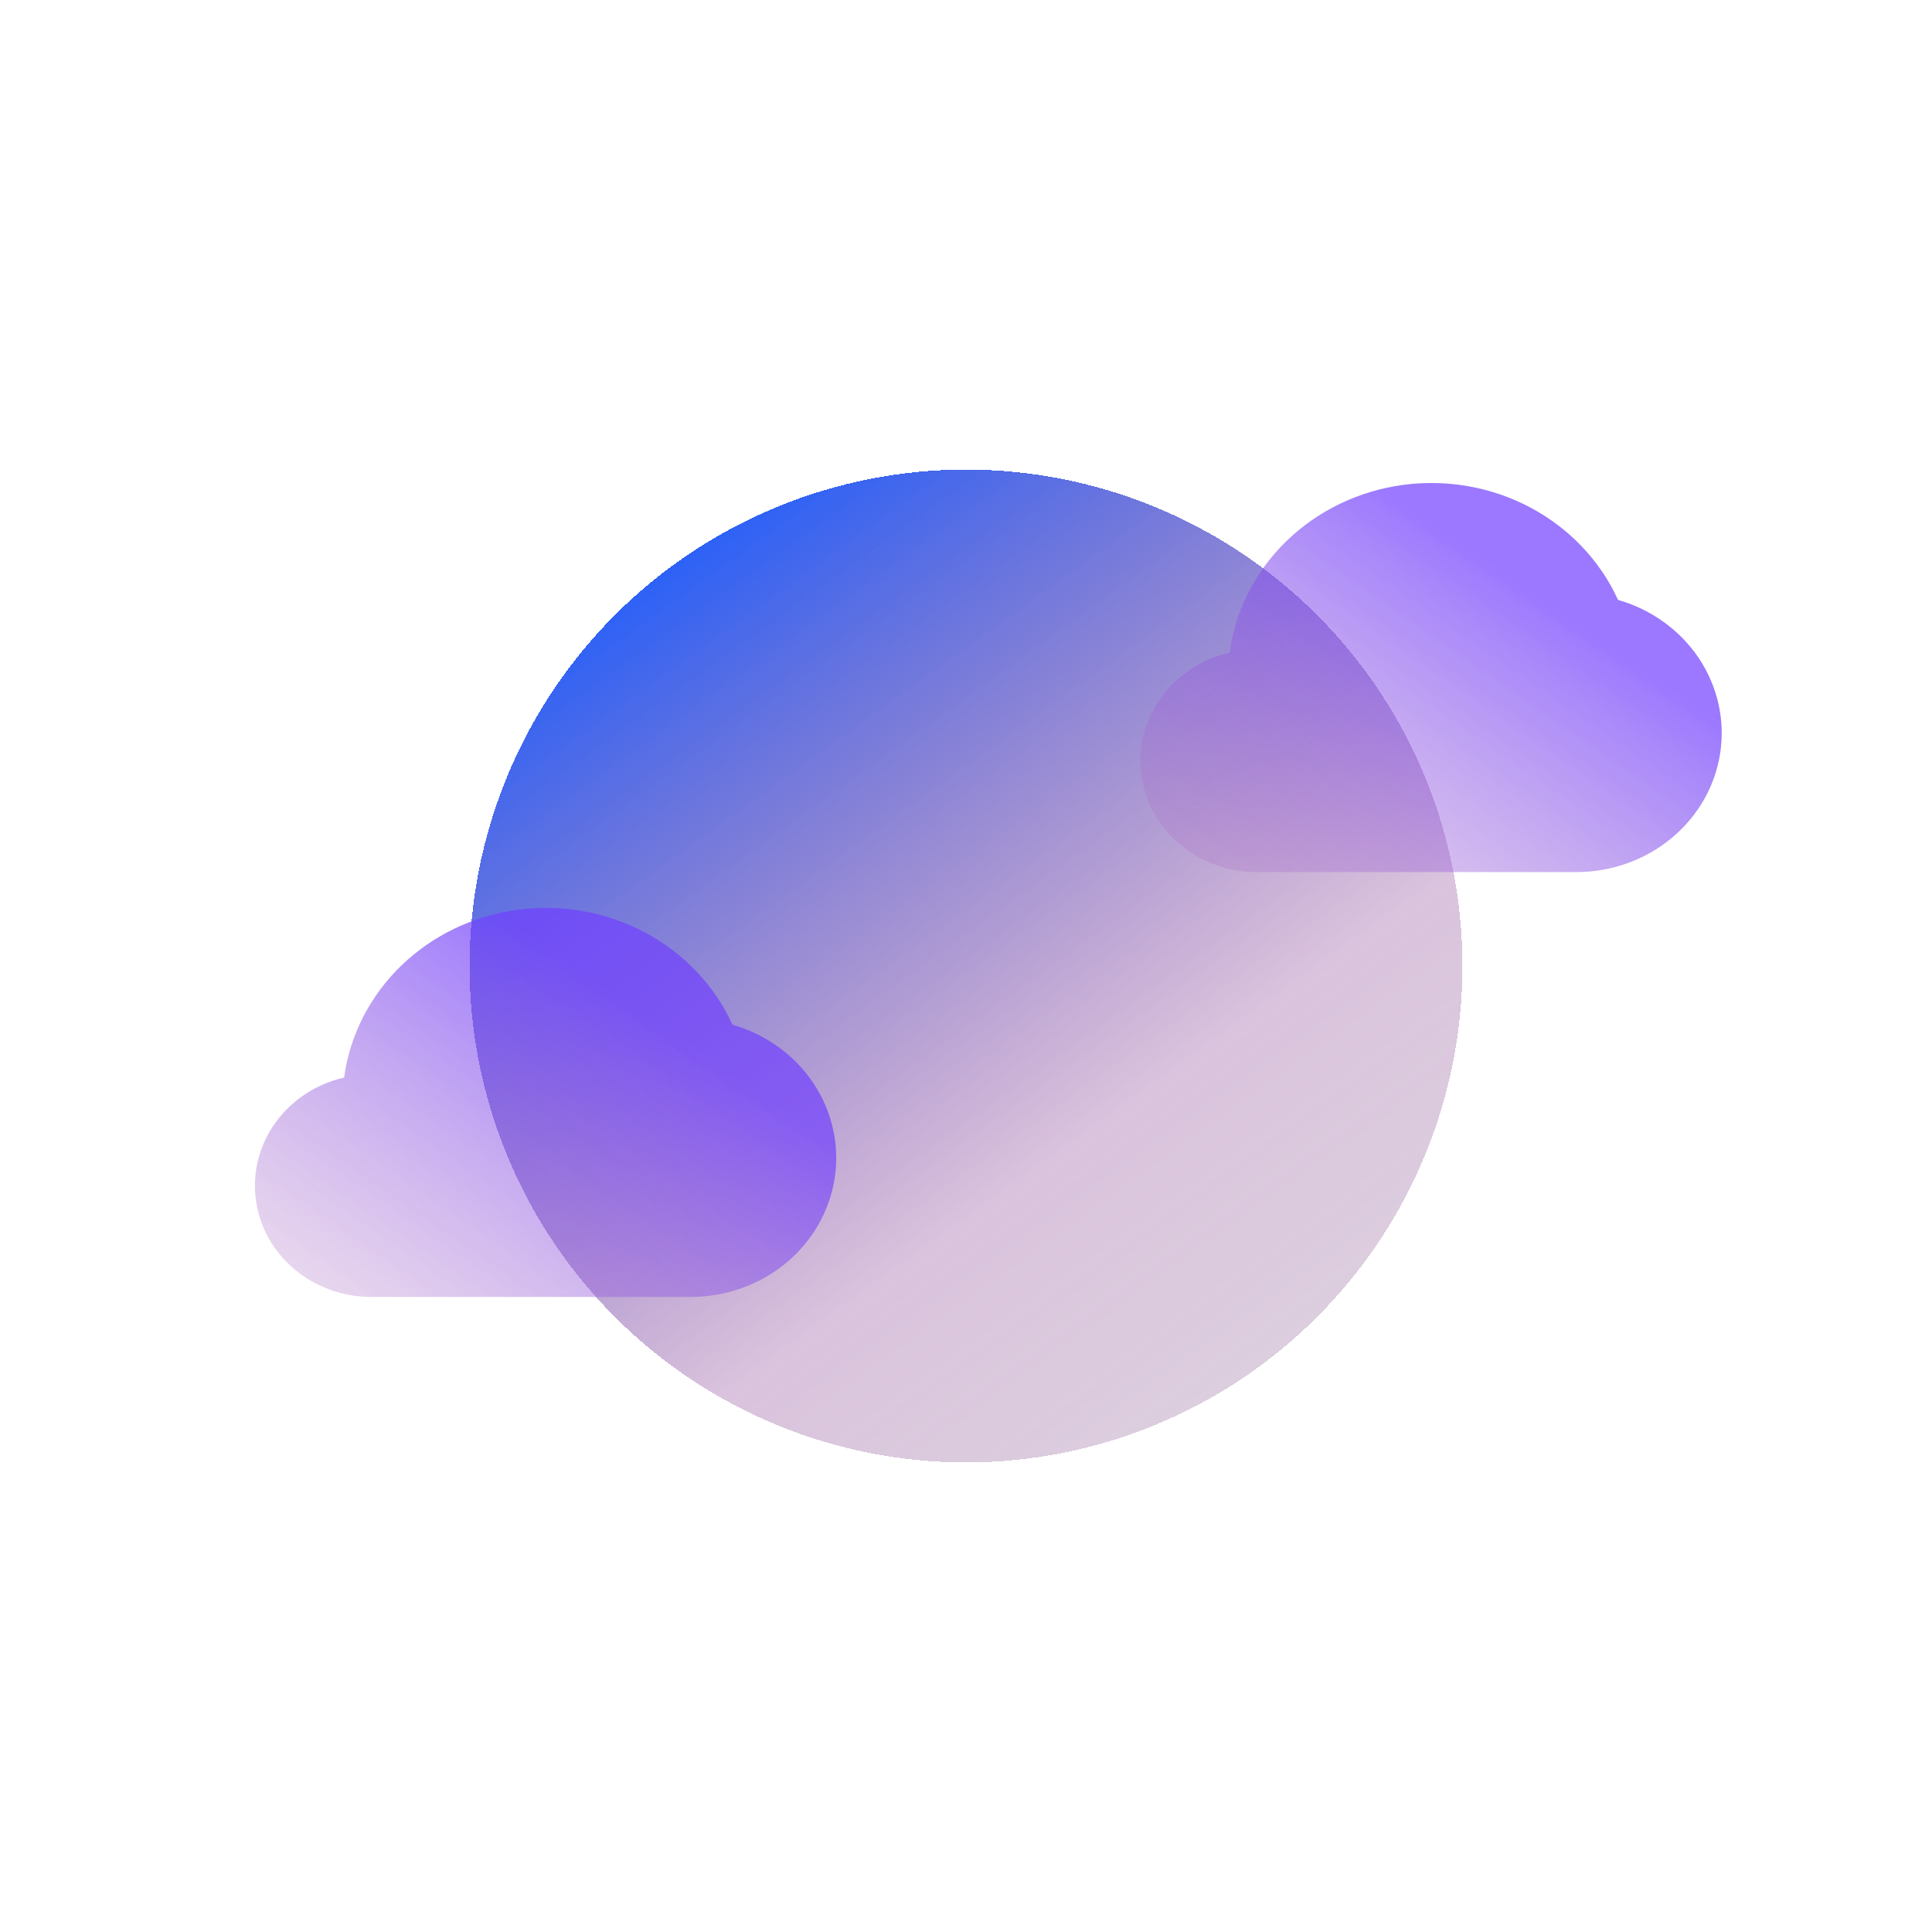 <svg width="432" height="432" viewBox="0 0 432 432" fill="none" xmlns="http://www.w3.org/2000/svg">
<g filter="url(#filter0_d_6_49)">
<circle cx="226" cy="203" r="111" fill="url(#paint0_linear_6_49)" shape-rendering="crispEdges"/>
</g>
<g opacity="0.7">
<path d="M163.797 229.138C159.82 220.408 152.96 213.167 144.267 208.524C135.574 203.881 125.529 202.093 115.671 203.434C105.814 204.774 96.688 209.17 89.693 215.946C82.698 222.723 78.221 231.506 76.947 240.95C70.749 242.369 65.312 245.916 61.669 250.916C58.025 255.917 56.429 262.023 57.183 268.075C57.937 274.127 60.988 279.703 65.758 283.745C70.528 287.787 76.685 290.013 83.058 290H154.566C162.363 289.979 169.892 287.279 175.78 282.392C181.669 277.505 185.524 270.757 186.643 263.378C187.762 255.999 186.071 248.481 181.877 242.196C177.683 235.91 171.266 231.276 163.797 229.138ZM157.881 273.925V229.138C154.433 229.138 71.33 270.934 73.864 273.925C71.426 271.593 165.071 277.206 71.33 264.772C67.03 263.378 136.038 281.591 138.476 279.259C140.914 276.927 80.683 253.934 83.683 254.934C113.56 273.169 106.867 263.577 87.654 250.879C109.061 272.584 125.043 256.941 93.866 246.662C99.067 248.598 117.49 271.329 122.469 265.727C127.449 260.125 149.554 234.006 157.14 232.806C164.725 231.605 132.126 216.093 138.727 219.863C145.328 223.632 150.318 229.518 152.811 236.474C153.192 237.53 153.864 238.469 154.757 239.191C155.649 239.913 153.413 240.91 154.566 241.095C159.331 241.936 117.798 253.077 120.736 256.762C123.674 260.446 155.17 239.794 154.757 244.41C154.343 249.027 138.155 230.399 134.604 233.552C131.053 236.705 157.881 273.434 157.881 273.925Z" fill="url(#paint1_linear_6_49)"/>
</g>
<g opacity="0.7">
<path d="M361.797 134.138C357.82 125.408 350.96 118.167 342.267 113.524C333.574 108.881 323.529 107.093 313.671 108.434C303.814 109.774 294.688 114.17 287.693 120.946C280.699 127.723 276.221 136.506 274.947 145.95C268.749 147.369 263.312 150.916 259.669 155.916C256.025 160.917 254.429 167.023 255.183 173.075C255.937 179.127 258.988 184.703 263.758 188.745C268.529 192.787 274.685 195.013 281.058 195H352.566C360.363 194.979 367.892 192.279 373.78 187.392C379.669 182.505 383.524 175.757 384.643 168.378C385.762 160.999 384.071 153.481 379.877 147.196C375.683 140.91 369.266 136.276 361.797 134.138ZM355.881 178.925V134.138C352.433 134.138 269.33 175.934 271.864 178.925C269.426 176.593 363.071 182.206 269.33 169.772C265.03 168.378 334.038 186.591 336.476 184.259C338.914 181.927 278.683 158.934 281.683 159.934C311.56 178.169 304.867 168.577 285.654 155.879C307.061 177.584 323.043 161.941 291.866 151.662C297.067 153.598 315.49 176.329 320.469 170.727C325.449 165.125 347.554 139.006 355.14 137.806C362.725 136.605 330.126 121.093 336.727 124.863C343.328 128.632 348.318 134.518 350.811 141.474C351.192 142.53 351.864 143.469 352.757 144.191C353.649 144.913 351.413 145.91 352.566 146.095C357.331 146.936 315.798 158.077 318.736 161.762C321.674 165.446 353.17 144.794 352.757 149.41C352.343 154.027 336.155 135.399 332.604 138.552C329.053 141.705 355.881 178.434 355.881 178.925Z" fill="url(#paint2_linear_6_49)"/>
</g>
<defs>
<filter id="filter0_d_6_49" x="0" y="0" width="432" height="432" filterUnits="userSpaceOnUse" color-interpolation-filters="sRGB">
<feFlood flood-opacity="0" result="BackgroundImageFix"/>
<feColorMatrix in="SourceAlpha" type="matrix" values="0 0 0 0 0 0 0 0 0 0 0 0 0 0 0 0 0 0 127 0" result="hardAlpha"/>
<feOffset dx="-10" dy="13"/>
<feGaussianBlur stdDeviation="52.5"/>
<feComposite in2="hardAlpha" operator="out"/>
<feColorMatrix type="matrix" values="0 0 0 0 0.431 0 0 0 0 0.42 0 0 0 0 0.943 0 0 0 0.64 0"/>
<feBlend mode="normal" in2="BackgroundImageFix" result="effect1_dropShadow_6_49"/>
<feBlend mode="normal" in="SourceGraphic" in2="effect1_dropShadow_6_49" result="shape"/>
</filter>
<linearGradient id="paint0_linear_6_49" x1="127" y1="131" x2="395" y2="504" gradientUnits="userSpaceOnUse">
<stop stop-color="#2560FA"/>
<stop offset="0.354" stop-color="#752182" stop-opacity="0.27"/>
<stop offset="0.688" stop-color="#37043F" stop-opacity="0.13"/>
</linearGradient>
<linearGradient id="paint1_linear_6_49" x1="121.133" y1="210.934" x2="30.162" y2="342.874" gradientUnits="userSpaceOnUse">
<stop stop-color="#713FFF"/>
<stop offset="1" stop-color="#DD9D9D" stop-opacity="0"/>
</linearGradient>
<linearGradient id="paint2_linear_6_49" x1="319.133" y1="115.934" x2="228.162" y2="247.874" gradientUnits="userSpaceOnUse">
<stop stop-color="#713FFF"/>
<stop offset="1" stop-color="#DD9D9D" stop-opacity="0"/>
</linearGradient>
</defs>
</svg>
